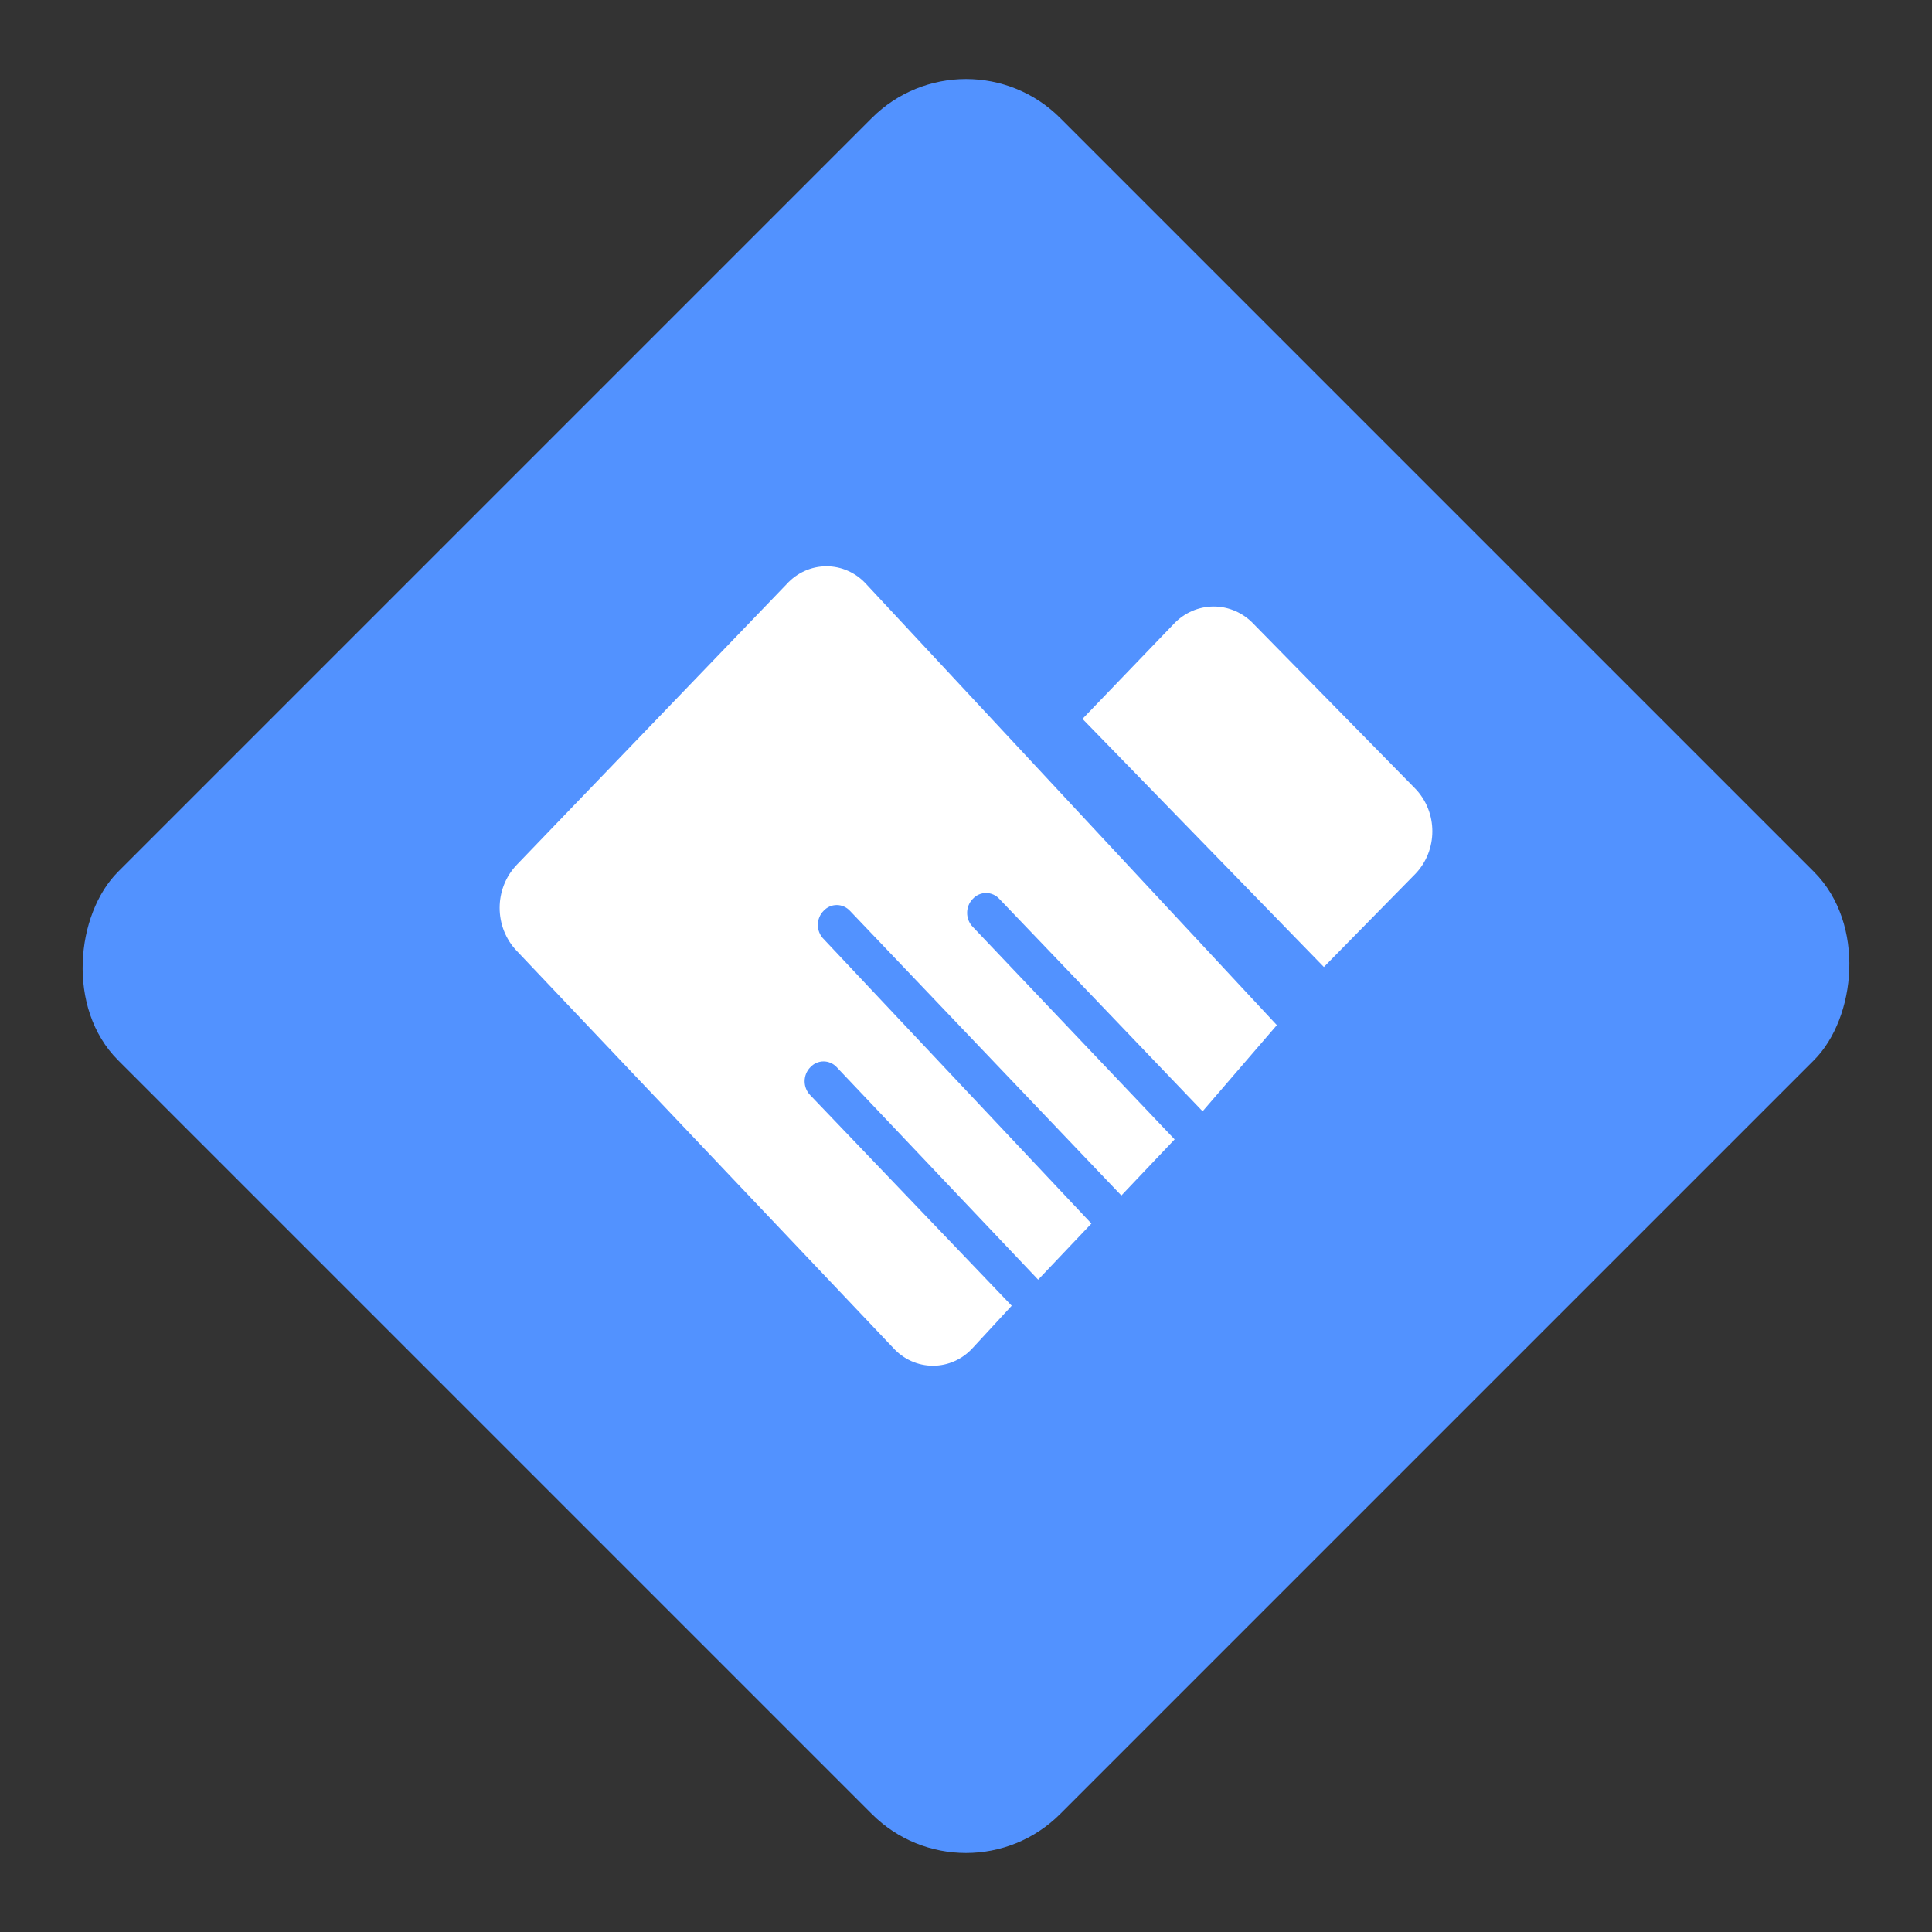 <?xml version="1.0" encoding="UTF-8"?>
<svg width="58px" height="58px" viewBox="0 0 58 58" version="1.1" xmlns="http://www.w3.org/2000/svg" xmlns:xlink="http://www.w3.org/1999/xlink">
    <rect x="0" y="0" width="58" height="58" fill="#333333" stroke="none"/>
    <title>招商管理</title>
    <g id="样式-12号主字体" stroke="none" stroke-width="1" fill="none" fill-rule="evenodd">
        <g id="04-产品服务展开" transform="translate(-466, -479)">
            <g id="招商管理" transform="translate(466, 479)">
                <rect id="矩形" fill="#5292FF" transform="translate(29, 29) rotate(45) translate(-29, -29) " x="9" y="9" width="40" height="40" rx="4"></rect>
                <path d="M24.811,17 C25.265,17 25.698,17.195 26.007,17.537 L26.007,17.537 L38.332,30.775 L36.103,33.362 L29.999,26.984 C29.895,26.872 29.752,26.809 29.602,26.809 C29.452,26.809 29.309,26.872 29.205,26.984 C29.095,27.095 29.034,27.247 29.034,27.405 C29.034,27.564 29.095,27.716 29.205,27.827 L29.205,27.827 L35.263,34.205 L33.664,35.89 L25.517,27.345 C25.414,27.233 25.27,27.17 25.12,27.17 C24.97,27.17 24.827,27.233 24.724,27.345 C24.614,27.456 24.552,27.608 24.552,27.766 C24.552,27.925 24.614,28.077 24.724,28.188 L24.724,28.188 L32.765,36.732 L31.166,38.417 L25.12,32.039 C25.017,31.927 24.873,31.864 24.724,31.864 C24.574,31.864 24.43,31.927 24.327,32.039 C24.217,32.15 24.155,32.301 24.155,32.46 C24.155,32.618 24.217,32.77 24.327,32.881 L24.327,32.881 L30.372,39.199 L29.205,40.463 C28.896,40.805 28.463,41 28.009,41 C27.555,41 27.122,40.805 26.813,40.463 L26.813,40.463 L15.515,28.549 C14.828,27.832 14.828,26.678 15.515,25.961 L15.515,25.961 L23.615,17.537 C23.924,17.195 24.357,17 24.811,17 Z M36.436,18.208 C36.886,18.208 37.318,18.396 37.632,18.729 L37.632,18.729 L42.487,23.675 C43.171,24.384 43.171,25.529 42.487,26.238 L42.487,26.238 L39.744,29.03 L32.497,21.581 L35.239,18.729 C35.553,18.396 35.985,18.208 36.436,18.208 Z" id="形状结合" fill="#FFFFFF" fill-rule="nonzero"></path>
            </g>
        </g>
    </g>
</svg>